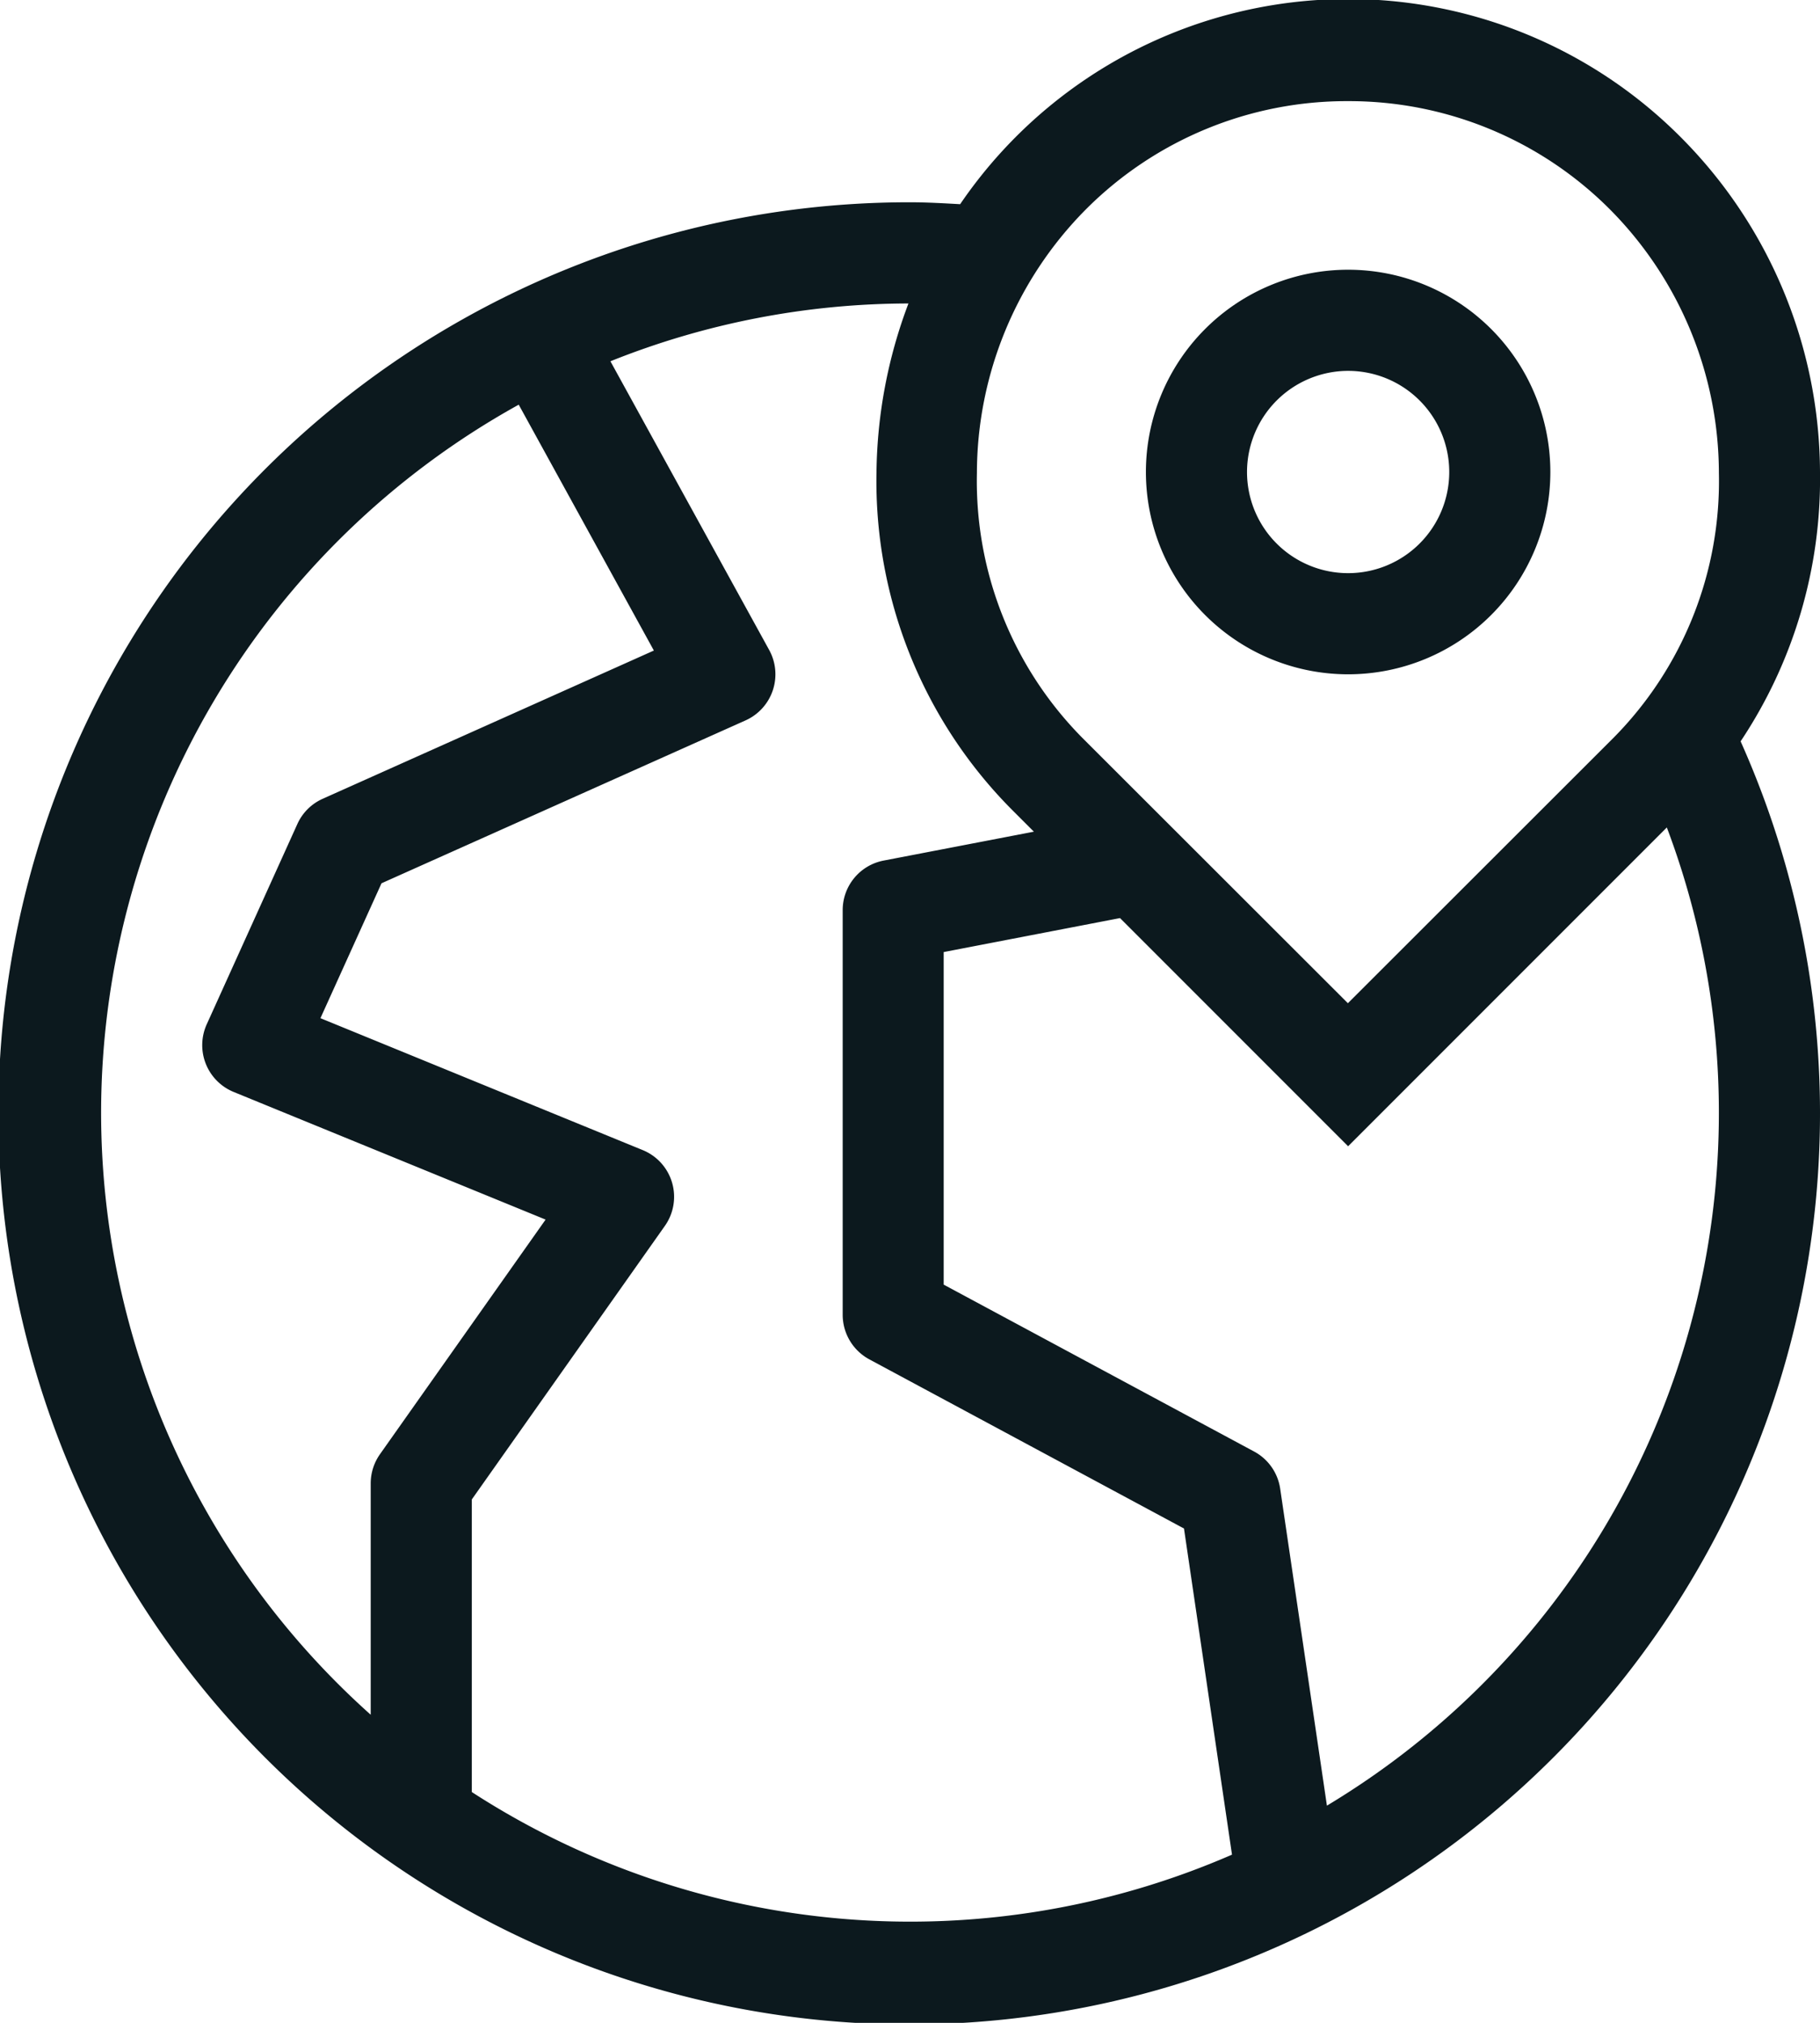 <svg xmlns="http://www.w3.org/2000/svg" width="31.5" height="35" viewBox="0 0 31.5 35">
  <defs>
    <style>
      .cls-1 {
        fill: #0c191e;
      }
    </style>
  </defs>
  <g id="adress-icon" transform="translate(-3021.75 -4075)">
    <g id="Group_20" data-name="Group 20">
      <path id="Path_21" data-name="Path 21" class="cls-1" d="M3045.083,4086.667a3.5,3.5,0,1,0-3.5-3.5A3.5,3.5,0,0,0,3045.083,4086.667Zm0-5.25a1.75,1.75,0,1,1-1.75,1.75A1.752,1.752,0,0,1,3045.083,4081.417Z"/>
    </g>
    <g id="Group_21" data-name="Group 21">
      <path id="Path_22" data-name="Path 22" class="cls-1" d="M3053.25,4083.167a8.245,8.245,0,0,0-2.392-5.775,8.126,8.126,0,0,0-12.49,1.141c-.288-.016-.576-.033-.868-.033a15.764,15.764,0,1,0,14.376,9.327A8.176,8.176,0,0,0,3053.25,4083.167Zm-8.167-6.417a6.374,6.374,0,0,1,4.537,1.879,6.487,6.487,0,0,1,1.88,4.556,6.312,6.312,0,0,1-1.821,4.578l-4.6,4.595-4.6-4.595a6.316,6.316,0,0,1-1.821-4.578,6.492,6.492,0,0,1,1.88-4.556A6.374,6.374,0,0,1,3045.083,4076.75Zm-21.583,17.5a14.011,14.011,0,0,1,7.228-12.248l2.339,4.254-5.732,2.565a.87.87,0,0,0-.439.438l-1.568,3.464a.875.875,0,0,0,.465,1.17l5.4,2.209-2.867,4.06a.877.877,0,0,0-.16.5v4.007A13.968,13.968,0,0,1,3023.5,4094.25Zm6.416,11.759v-5.065l3.34-4.731a.873.873,0,0,0-.383-1.314l-5.577-2.282,1.057-2.334,6.3-2.818a.874.874,0,0,0,.409-1.22l-2.747-4.994a13.914,13.914,0,0,1,5.158-1,8.5,8.5,0,0,0-.553,2.916,8.065,8.065,0,0,0,2.334,5.833l.39.39-2.6.5a.873.873,0,0,0-.709.859v7a.876.876,0,0,0,.461.771l5.446,2.927.831,5.643a13.958,13.958,0,0,1-13.155-1.082Zm14.8.233-.809-5.484a.874.874,0,0,0-.451-.643l-5.373-2.888v-5.754l3.052-.588,3.948,3.948,5.516-5.516a13.983,13.983,0,0,1-5.883,16.925Z"/>
    </g>
  </g>
</svg>
